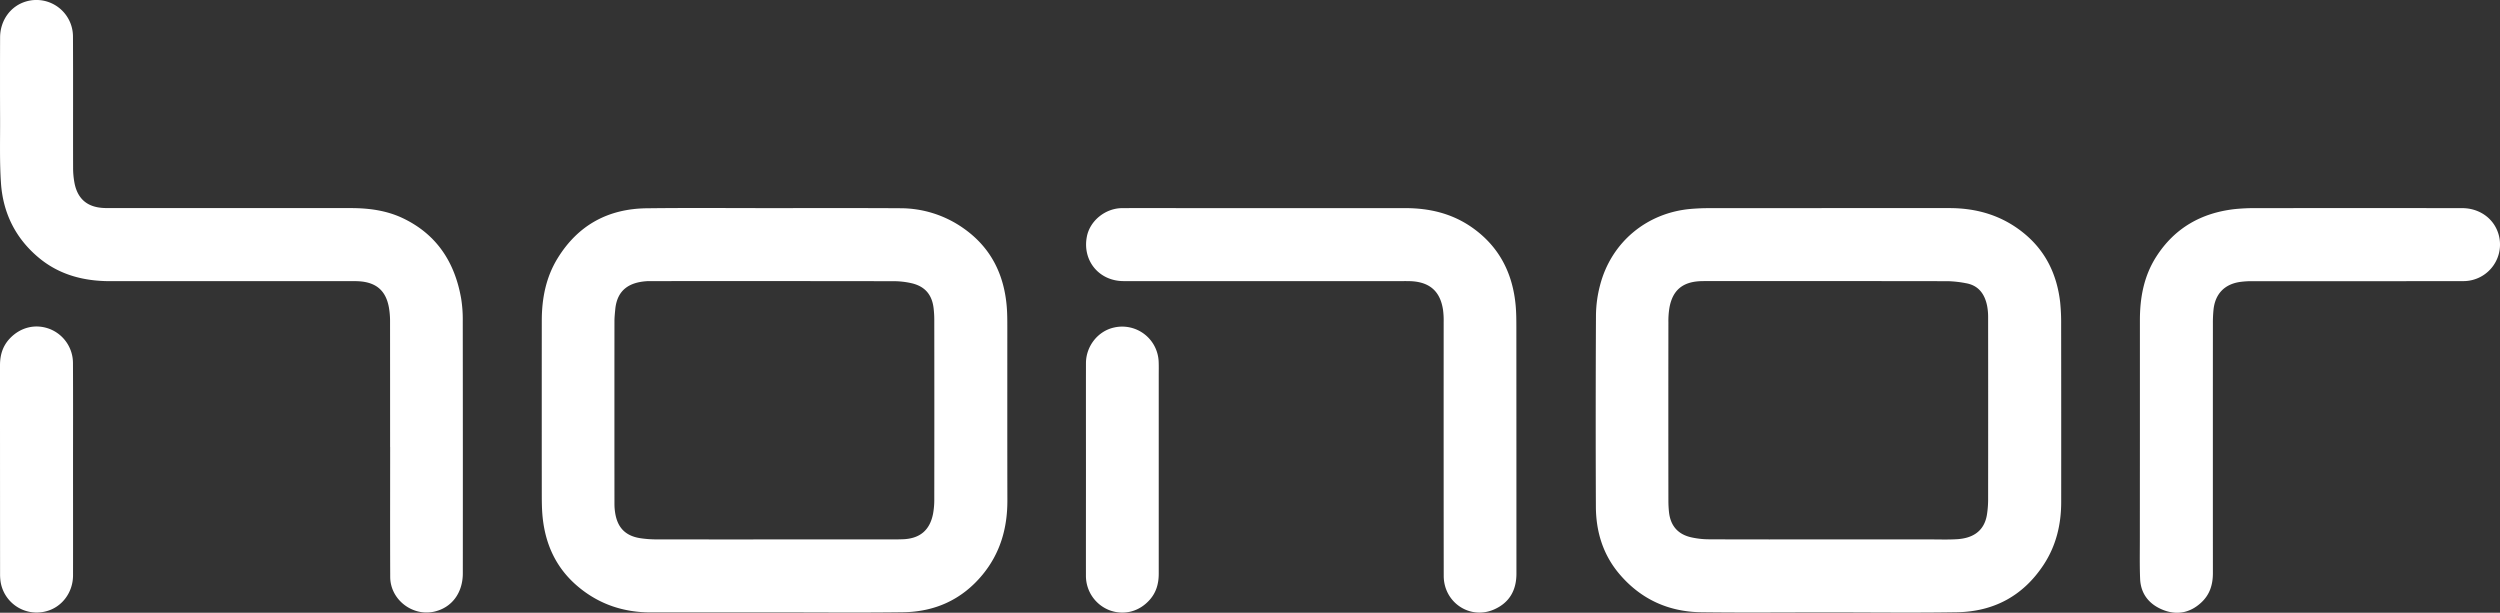 <svg xmlns="http://www.w3.org/2000/svg" viewBox="0 0 2528.68 619.77"><rect x="0" y="0" width="2528.68" height="619.77" fill="#333333" stroke="none"/><defs><style>.cls-1{fill:#fff;}</style></defs><title>Ресурс 1</title><g id="Слой_2" data-name="Слой 2"><g id="Слой_1-2" data-name="Слой 1"><path class="cls-1" d="M783.45,619.45q-62.46,0-124.91,0c-27.64,0-52.4-8.1-73.73-26C562.07,574.42,551,549.54,548.6,520.4c-.57-7.13-.6-14.32-.6-21.48q-.07-87.21,0-174.44c0-22.57,4.15-44.05,16.17-63.5,20.64-33.38,51-49.82,89.87-50.3,41.29-.52,82.6-.17,123.91-.17,44.13,0,88.27-.16,132.41.12a110.62,110.62,0,0,1,63.8,20c27.79,19.32,41.44,46.5,44.15,79.68.58,7.13.56,14.31.57,21.47,0,58.15-.07,116.3.06,174.45.06,27.93-7.19,53.3-25.15,75.09-20.82,25.25-48.13,37.51-80.39,37.94-43.3.59-86.6.15-129.91.15Zm.91-73.84H891.28c7.33,0,14.66.1,22-.17,17.16-.65,27.22-9.1,30.48-25.79A78,78,0,0,0,945,504.76q.13-90.74,0-181.45a103.12,103.12,0,0,0-.62-11c-1.49-14.23-8.88-22.88-22.81-25.94a81.81,81.81,0,0,0-17.28-1.95q-122.18-.18-244.34-.08c-2.16,0-4.33-.05-6.49.12-15.57,1.22-29.21,7.64-31.16,28.57-.37,4-.8,8-.8,11.94q-.07,91.23,0,182.45c0,1.83,0,3.67.08,5.49,1,15,6.22,29,27.45,31.66a109.51,109.51,0,0,0,13.41,1Q723.4,545.67,784.36,545.61Z"/><path class="cls-1" d="M394.58,452.16q0-63.5-.05-127a80.75,80.75,0,0,0-1.2-14.4c-3.1-16.8-12.83-25.15-30.13-26.25-2.83-.18-5.67-.13-8.5-.13H111.3c-26.59,0-51.26-6.37-72-23.64C15.8,241.21,3.07,215.56,1,185.36c-1.49-21.57-.82-43.3-.91-65q-.16-41.25,0-82.49c.07-17.43,10.8-32,26.53-36.46A37,37,0,0,1,73.81,37c.22,44.16,0,88.33.13,132.5a82.73,82.73,0,0,0,1.46,15.87c3.22,16,13.08,24.2,29.47,25,2.82.15,5.66.11,8.49.11q120.71,0,241.4,0c18.35,0,36.28,2.36,53,10.36,34.15,16.38,52.32,44.62,58.68,81.12a132,132,0,0,1,1.63,22.4q.16,127.74.06,255.49c0,19.81-11.07,34.67-28.71,38.76-22.23,5.17-44.64-12.13-44.73-35-.19-43.83-.06-87.67-.06-131.5Z"/><path class="cls-1" d="M73.87,475.41c0,35.49.07,71,0,106.48,0,17.63-11.49,32.56-27.63,36.52A36.9,36.9,0,0,1,.35,586.46a54.29,54.29,0,0,1-.28-6Q0,475,0,369.52c0-10.25,2.62-19.33,9.78-27,10.85-11.56,26.12-15.31,40.59-9.74a37.06,37.06,0,0,1,23.43,34.11C74,403.09,73.86,439.25,73.87,475.41Z"/><path class="cls-1" d="M2164.45,446.88q0-61.49,0-123c0-22.92,4.05-44.78,16.61-64.36,18.49-28.84,45.43-44.12,79.06-48a205.73,205.73,0,0,1,23.43-1q103.44-.11,206.86,0c16.92,0,31.17,9.82,36.26,24.75a37,37,0,0,1-34.94,49.07q-106.68.14-213.35.06a88.49,88.49,0,0,0-12.93.82c-15.56,2.36-24.89,12.21-26.54,28a132.89,132.89,0,0,0-.63,14q-.06,126.21,0,252.43c0,11.81-3.15,21.95-12,30-11.33,10.4-24.61,12.78-38.49,7.23s-22.52-16.07-23.13-31.53c-.55-13.81-.25-27.65-.26-41.48Q2164.42,495.37,2164.45,446.88Z"/><path class="cls-1" d="M1849.51,619.4c-43,0-85.94.44-128.9-.14-33.17-.44-61.19-13.31-82.76-38.81-16.5-19.51-23.55-42.75-23.66-67.94q-.39-97,.09-193.94a124.16,124.16,0,0,1,4.13-30.05c11.27-43.48,47.29-73.44,92-77.22,5.8-.49,11.64-.75,17.46-.76q121.9-.07,243.83-.06c27.89,0,53.19,7.43,75.09,25.17,22.33,18.09,33.77,42,37,70.08a206.48,206.48,0,0,1,1,22.94q.12,89.47.05,179c0,23-5.18,44.58-18,63.93-20.72,31.27-50.33,47.05-87.42,47.66-43.29.71-86.6.16-129.91.16Zm.76-73.79q51.23,0,102.44,0c9,0,18,.34,27-.24,13.41-.87,27.63-6.38,30.22-26.13a100,100,0,0,0,1-12.92q.1-92.47,0-185a60.78,60.78,0,0,0-1-11.91c-2.44-12.09-8.75-20.85-21.7-23a111.34,111.34,0,0,0-17.79-2q-122.42-.19-244.85-.09c-2.16,0-4.33,0-6.49.12-17.48,1-27.26,9.36-30.45,26.5a81.61,81.61,0,0,0-1.11,14.91q-.12,90.24,0,180.47a112.66,112.66,0,0,0,.58,11.47c1.47,13.88,8.92,22.63,22.5,25.7a83,83,0,0,0,17.78,2C1769,545.69,1809.63,545.61,1850.27,545.61Z"/><path class="cls-1" d="M1281.91,210.51h139.43c24.38,0,47.24,5.33,67.49,19.5,27.33,19.12,41.16,46,44.2,78.72.69,7.45.72,15,.73,22.47q.06,124.49.07,249c0,16.92-7.14,29.39-22.54,36.22-24.37,10.8-51-7-51-33.93q-.13-128.49-.06-257a80.83,80.83,0,0,0-.64-12c-2.77-18.66-13.31-28.1-32.21-29.06-2.83-.14-5.66-.1-8.5-.1q-141.18,0-282.37,0c-24.88,0-41.94-20.75-37.16-45.09,3.13-16,18.64-28.63,35.68-28.72,26.82-.14,53.64,0,80.46,0Z"/><path class="cls-1" d="M1098.42,474.91c0-35.84-.07-71.67,0-107.5,0-17.28,12.13-32.51,28.25-36.09a36.93,36.93,0,0,1,45.3,34.95c.18,4.49.06,9,.06,13.49q0,100.26,0,200.5c0,9.86-2.38,18.72-9,26.28-10.56,12.05-26,16.17-40.76,10.72a37.25,37.25,0,0,1-23.88-34.36C1098.35,546.9,1098.42,510.9,1098.42,474.91Z"/></g></g></svg>